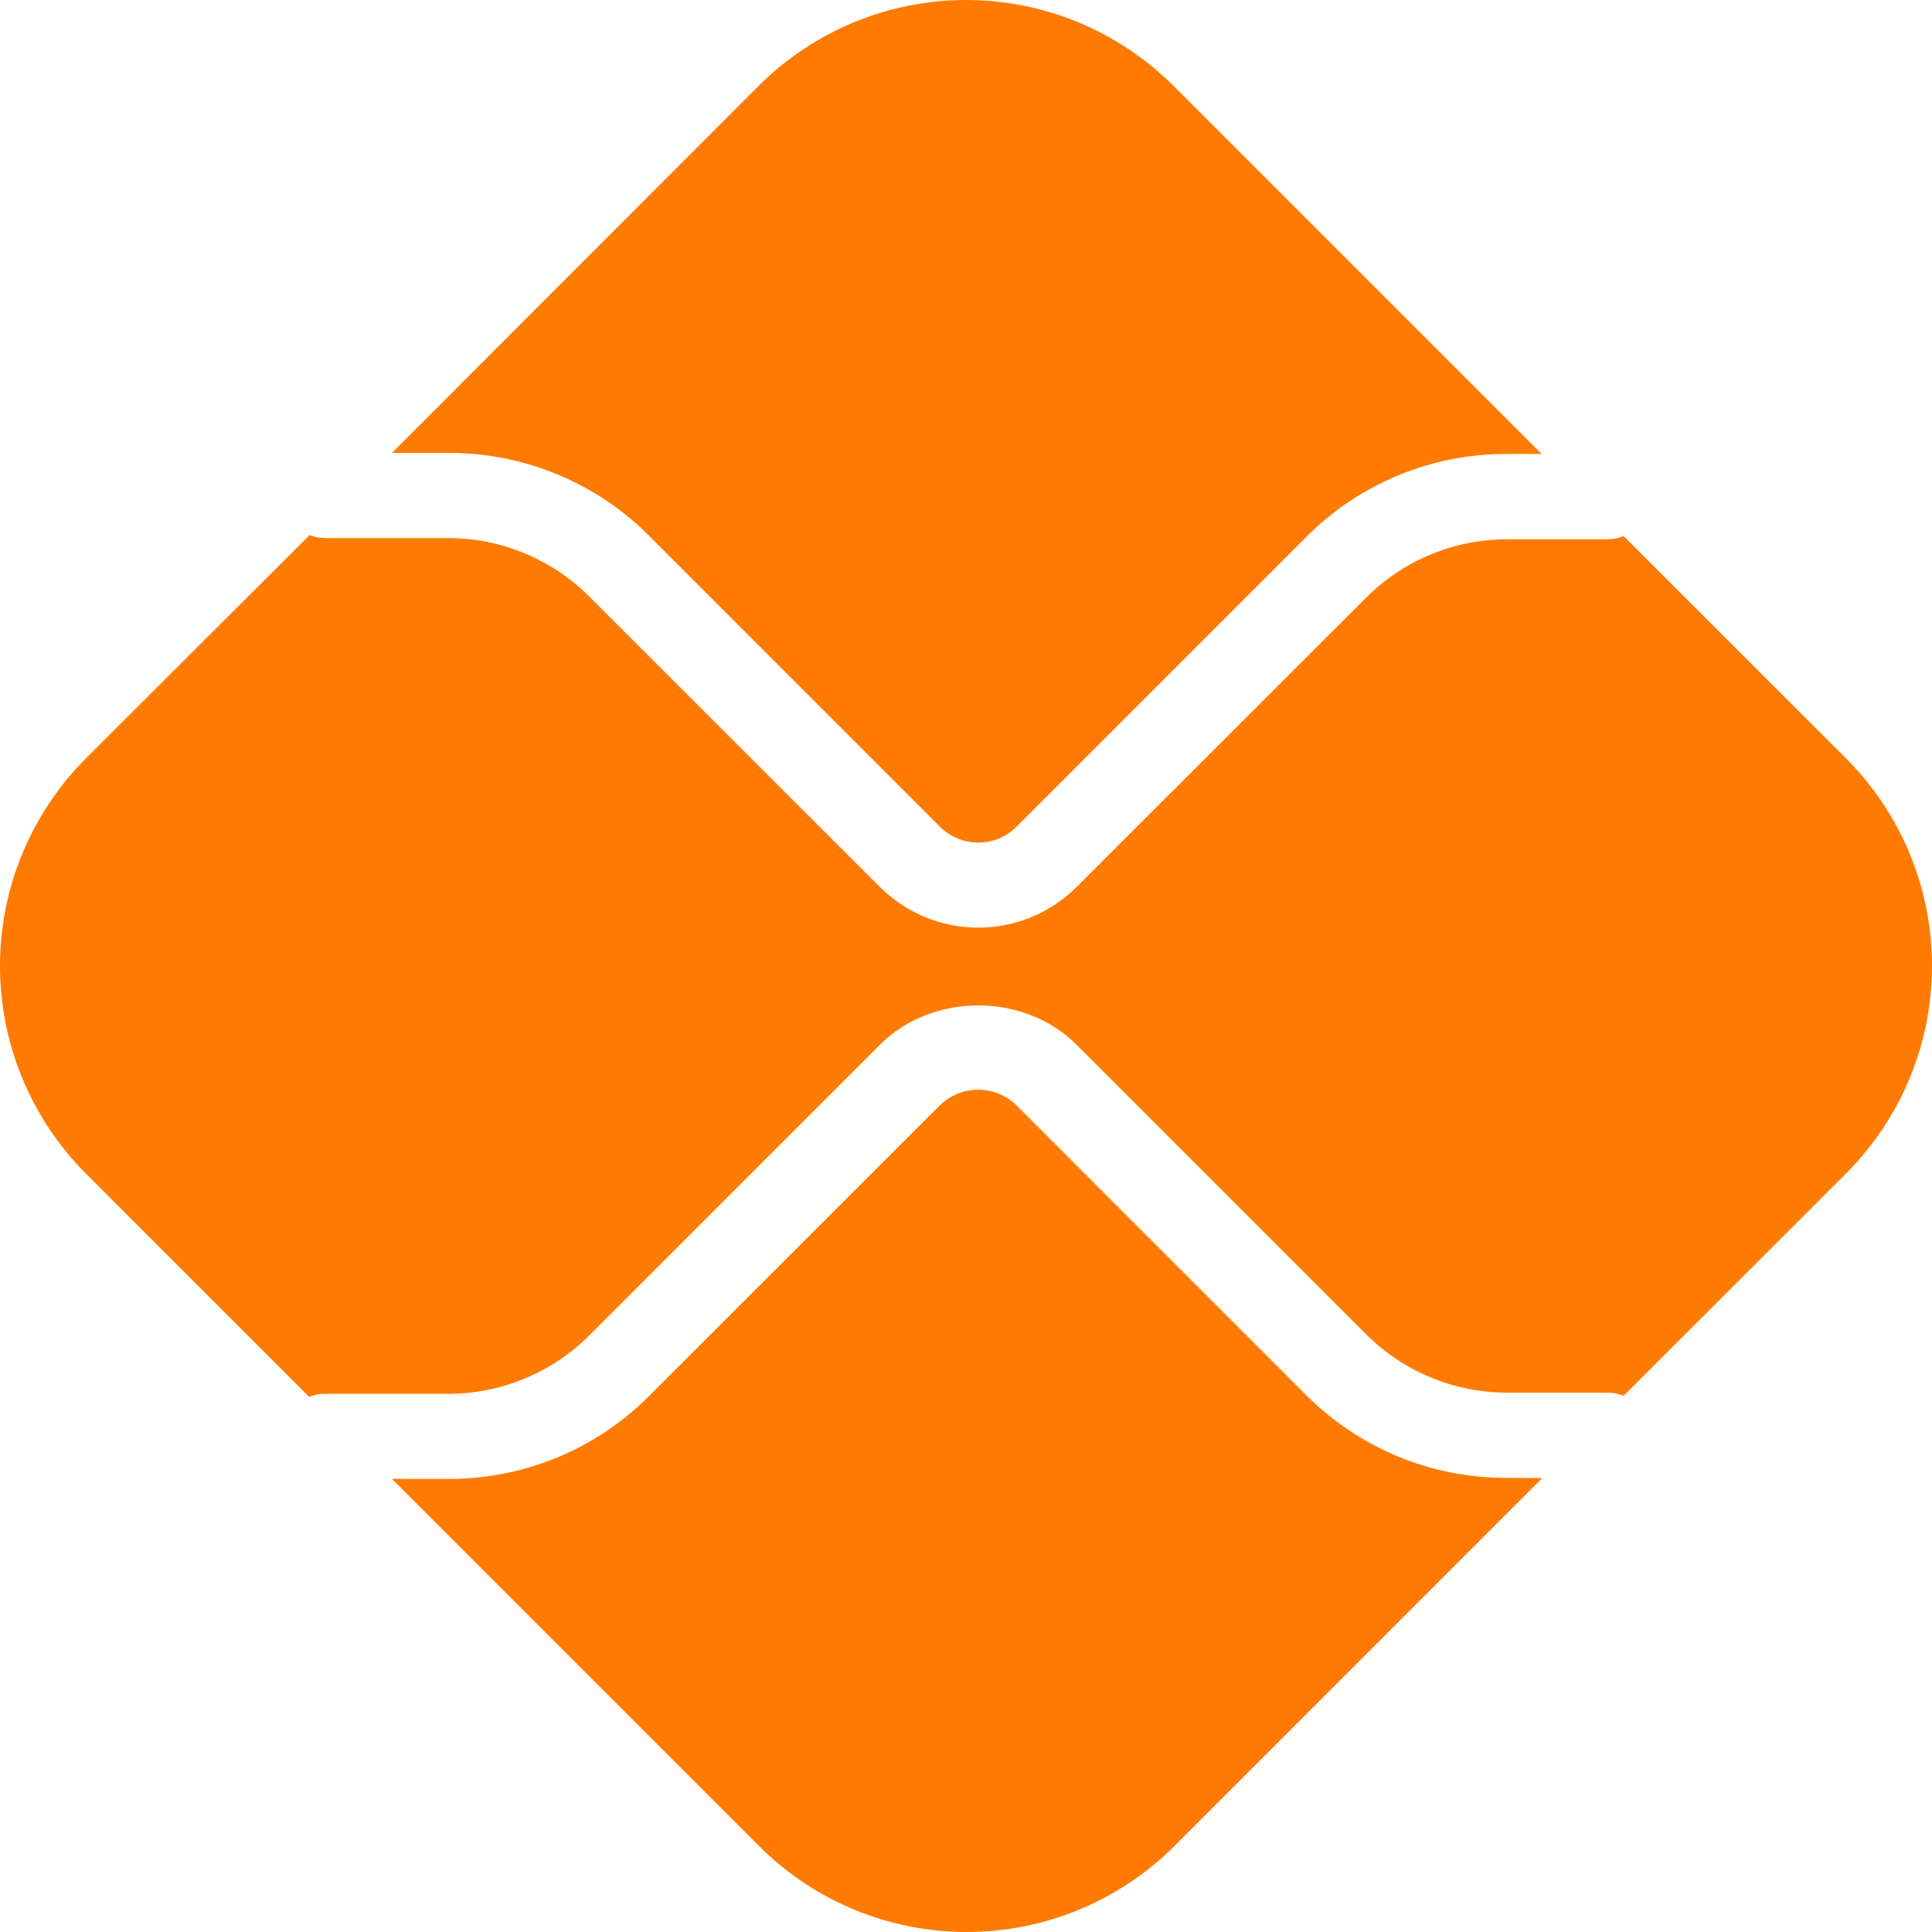 <svg width="32" height="32" viewBox="0 0 32 32" fill="none" xmlns="http://www.w3.org/2000/svg">
<path d="M24.956 24.478C24.339 24.48 23.727 24.36 23.157 24.125C22.587 23.889 22.069 23.543 21.633 23.106L16.832 18.303C16.662 18.14 16.436 18.05 16.201 18.05C15.967 18.05 15.741 18.14 15.571 18.303L10.754 23.119C10.319 23.557 9.801 23.904 9.23 24.14C8.66 24.376 8.048 24.497 7.431 24.495H6.491L12.574 30.578C13.486 31.489 14.723 32 16.011 32C17.3 32 18.537 31.489 19.449 30.578L25.544 24.482L24.956 24.478Z" fill="#FF7A00"/>
<path d="M7.432 7.502C8.049 7.501 8.661 7.621 9.231 7.857C9.802 8.094 10.32 8.44 10.755 8.878L15.572 13.696C15.739 13.863 15.966 13.956 16.203 13.956C16.439 13.956 16.666 13.863 16.833 13.696L21.633 8.896C22.068 8.458 22.586 8.111 23.156 7.875C23.727 7.638 24.338 7.517 24.956 7.519H25.534L19.439 1.424C18.987 0.973 18.451 0.615 17.862 0.37C17.272 0.126 16.64 0 16.001 0C15.363 0 14.731 0.126 14.141 0.37C13.551 0.615 13.015 0.973 12.564 1.424L6.491 7.502H7.432Z" fill="#FF7A00"/>
<path d="M30.576 12.562L26.892 8.879C26.809 8.913 26.721 8.931 26.631 8.932H24.956C24.084 8.934 23.249 9.28 22.631 9.895L17.832 14.691C17.399 15.123 16.814 15.365 16.203 15.365C15.592 15.365 15.007 15.123 14.574 14.691L9.757 9.877C9.139 9.261 8.303 8.915 7.432 8.912H5.376C5.291 8.911 5.207 8.894 5.128 8.863L1.422 12.562C0.511 13.475 0 14.711 0 16C0 17.289 0.511 18.525 1.422 19.437L5.12 23.136C5.199 23.104 5.283 23.087 5.368 23.086H7.432C8.303 23.084 9.139 22.737 9.757 22.122L14.573 17.305C15.444 16.435 16.962 16.435 17.832 17.305L22.631 22.104C23.249 22.718 24.084 23.065 24.956 23.067H26.631C26.721 23.067 26.809 23.085 26.892 23.119L30.576 19.436C31.027 18.985 31.386 18.449 31.63 17.859C31.874 17.269 32 16.637 32 15.999C32 15.36 31.874 14.728 31.63 14.138C31.386 13.549 31.027 13.013 30.576 12.561" fill="#FF7A00"/>
</svg>

